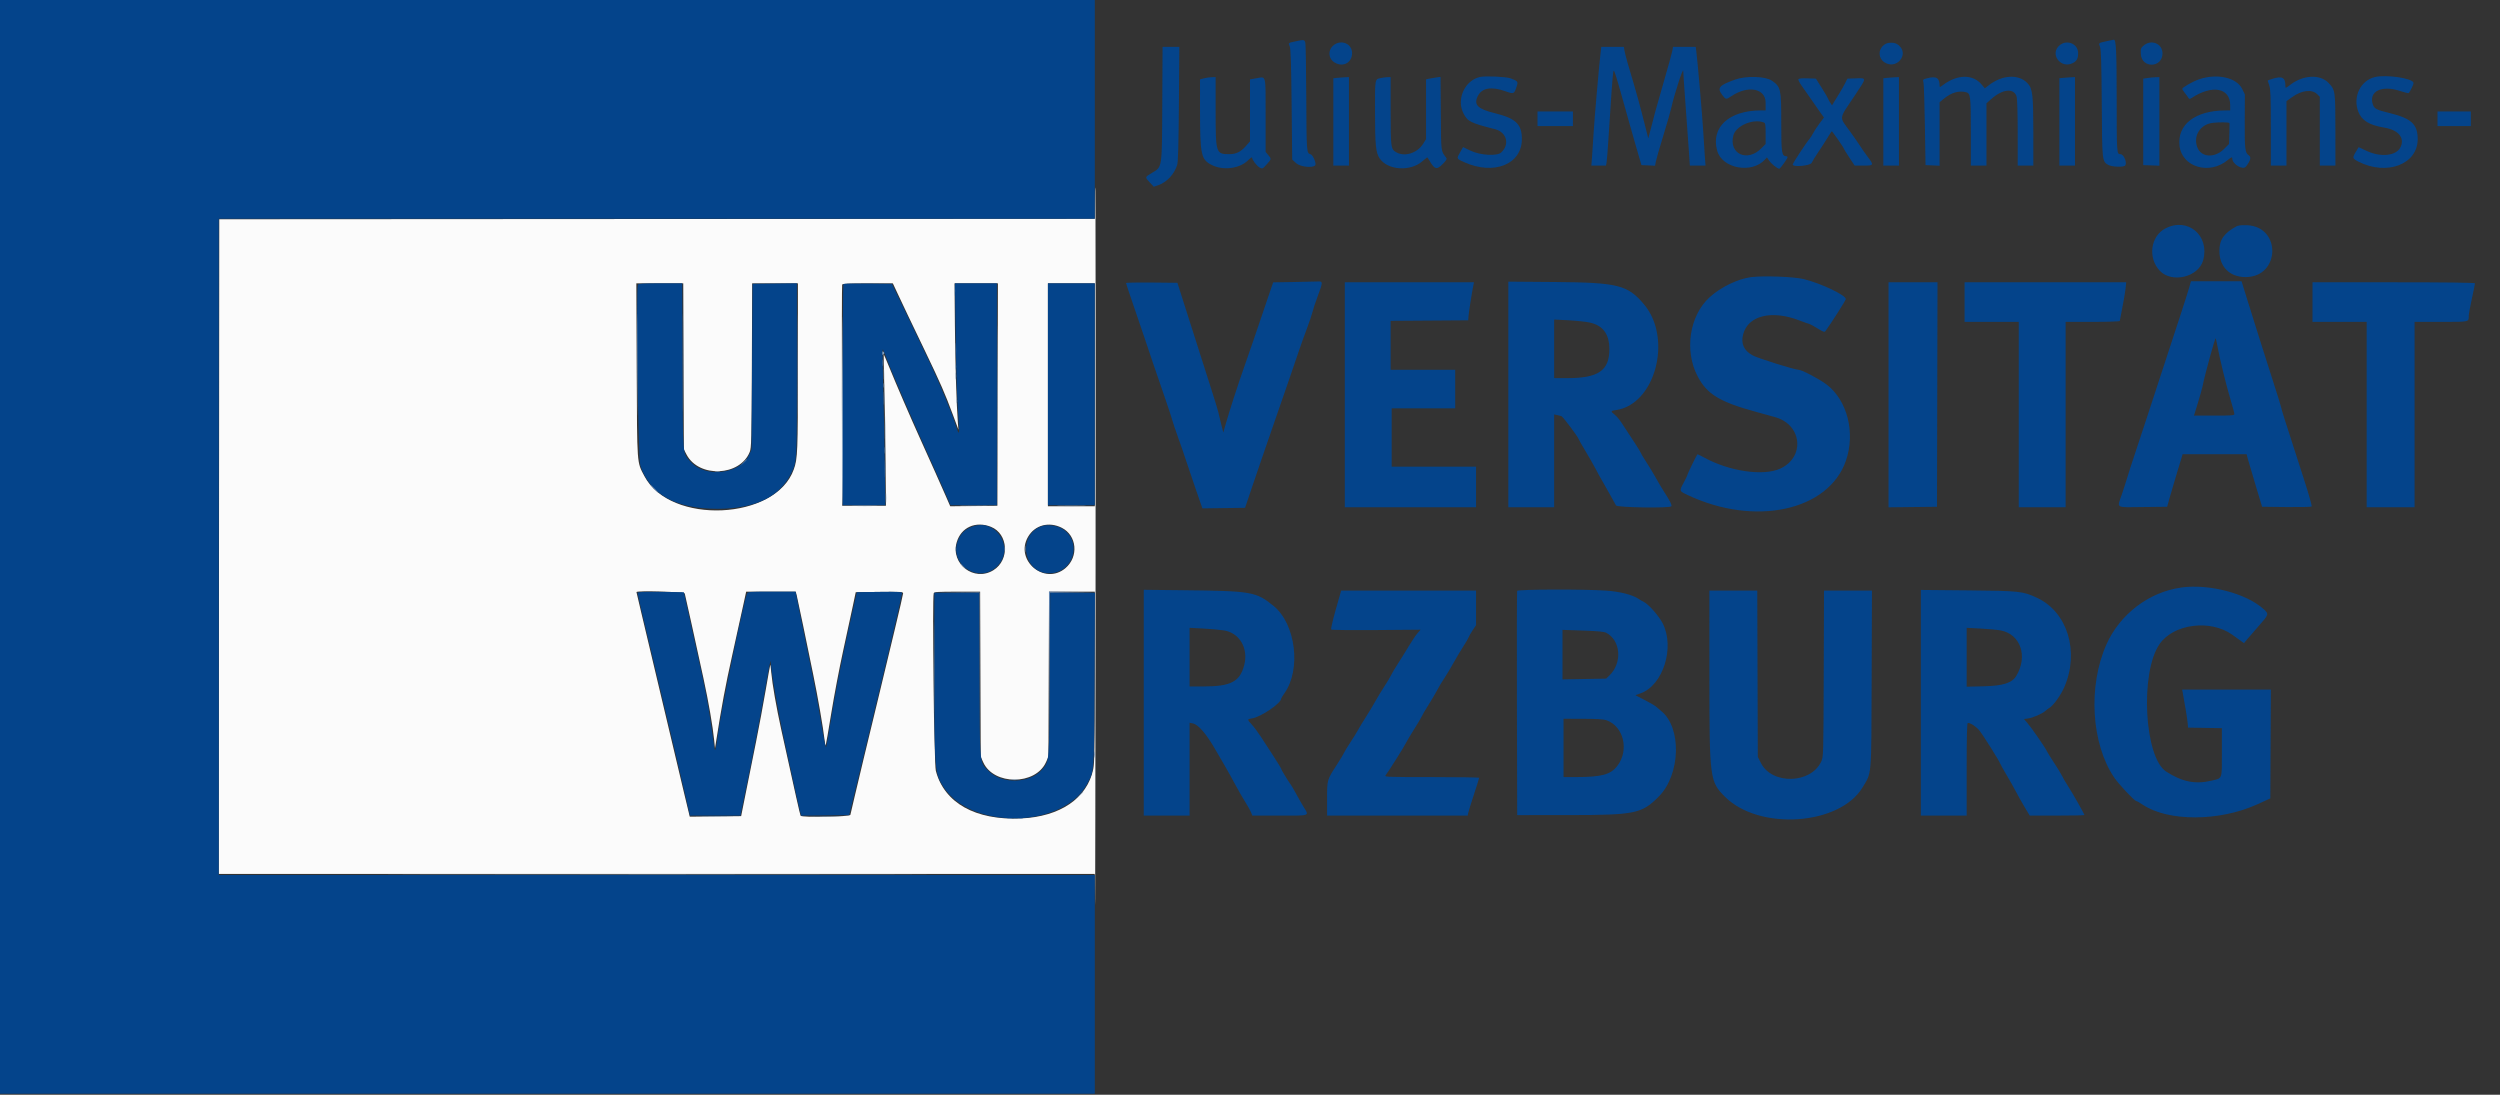 <svg id="svg" version="1.1" xmlns="http://www.w3.org/2000/svg" xmlns:xlink="http://www.w3.org/1999/xlink" width="400" height="175.156" viewBox="0, 0, 400,175.156"><rect x="0" y="0" width="400" height="175.156" fill="#333333" stroke="none"/><g id="svgg"><path id="path0" d="M175.167 32.500 L 175.167 35.000 105.125 35.041 L 35.083 35.083 35.041 87.458 L 34.999 139.833 105.080 139.833 L 175.161 139.833 175.208 144.542 C 175.234 147.131,175.273 122.419,175.294 89.625 C 175.316 56.831,175.296 30.000,175.250 30.000 C 175.204 30.000,175.167 31.125,175.167 32.500 M109.369 58.625 L 109.417 71.917 109.859 72.750 C 111.850 76.497,118.404 76.209,119.959 72.307 C 120.222 71.647,120.252 70.436,120.297 58.458 L 120.347 45.333 124.007 45.333 L 127.667 45.333 127.665 58.708 C 127.664 72.341,127.624 73.349,127.009 75.096 C 124.137 83.270,107.231 84.038,103.103 76.182 C 101.883 73.860,101.940 74.649,101.874 59.208 L 101.814 45.333 105.568 45.333 L 109.322 45.333 109.369 58.625 M143.693 47.125 C 144.737 49.356,145.421 50.790,148.051 56.262 C 150.480 61.314,151.227 63.023,152.453 66.333 L 153.348 68.750 153.262 67.667 C 153.042 64.908,152.835 58.156,152.783 52.042 L 152.725 45.333 156.197 45.333 L 159.668 45.333 159.626 63.125 L 159.583 80.917 155.811 80.961 L 152.039 81.006 151.329 79.378 C 150.537 77.563,148.848 73.784,147.248 70.250 C 145.700 66.829,143.353 61.403,142.330 58.879 C 141.839 57.666,141.418 56.693,141.394 56.717 C 141.370 56.741,141.416 59.195,141.497 62.172 C 141.577 65.148,141.667 70.583,141.696 74.250 L 141.750 80.917 138.250 80.917 L 134.750 80.917 134.707 63.333 C 134.683 53.663,134.700 45.656,134.743 45.542 C 134.804 45.383,135.780 45.333,138.839 45.333 L 142.855 45.333 143.693 47.125 M175.167 63.167 L 175.167 81.000 171.417 81.000 L 167.667 81.000 167.667 63.167 L 167.667 45.333 171.417 45.333 L 175.167 45.333 175.167 63.167 M158.544 84.289 C 161.347 85.402,161.587 89.600,158.941 91.236 C 155.861 93.140,152.062 90.240,153.074 86.757 C 153.766 84.379,156.108 83.322,158.544 84.289 M169.877 84.442 C 172.307 85.662,172.625 89.059,170.481 90.894 C 167.162 93.735,162.288 89.657,164.492 85.883 C 165.586 84.008,167.821 83.411,169.877 84.442 M109.561 94.958 C 109.658 95.295,111.455 103.445,112.565 108.583 C 113.377 112.340,114.056 116.265,114.266 118.417 L 114.397 119.750 114.542 118.833 C 115.505 112.739,116.043 109.859,117.156 104.833 C 117.877 101.579,118.673 97.960,118.926 96.792 L 119.384 94.667 123.352 94.667 L 127.320 94.667 127.483 95.292 C 127.572 95.635,128.029 97.792,128.500 100.083 C 128.970 102.375,129.688 105.862,130.095 107.833 C 130.856 111.519,131.714 116.444,131.919 118.302 C 131.983 118.880,132.066 119.322,132.105 119.284 C 132.143 119.246,132.546 116.928,133.000 114.133 C 133.454 111.338,134.308 106.846,134.898 104.150 C 135.488 101.455,136.183 98.237,136.444 97.000 L 136.917 94.750 140.708 94.705 C 144.072 94.665,144.500 94.690,144.500 94.924 C 144.500 95.069,143.908 97.639,143.185 100.635 C 142.462 103.632,141.215 108.821,140.415 112.167 C 139.614 115.513,138.600 119.712,138.159 121.500 C 137.719 123.287,137.086 125.950,136.752 127.417 C 136.418 128.883,136.107 130.215,136.061 130.375 C 135.968 130.699,128.291 130.836,128.094 130.517 C 128.012 130.384,127.272 127.088,124.989 116.690 C 124.214 113.159,123.571 109.484,123.403 107.621 C 123.339 106.908,123.266 106.345,123.240 106.371 C 123.215 106.396,122.886 108.217,122.510 110.417 C 122.134 112.617,121.441 116.329,120.972 118.667 C 120.502 121.004,119.772 124.642,119.350 126.750 L 118.583 130.583 114.472 130.628 L 110.361 130.672 109.430 126.795 C 108.919 124.662,107.899 120.367,107.165 117.250 C 105.833 111.592,103.946 103.641,102.564 97.856 C 102.162 96.173,101.833 94.767,101.833 94.731 C 101.833 94.466,109.485 94.691,109.561 94.958 M156.869 107.875 L 156.917 121.083 157.315 121.965 C 158.991 125.674,165.677 125.669,167.355 121.957 L 167.750 121.083 167.797 107.875 L 167.845 94.667 171.506 94.667 L 175.167 94.667 175.164 108.292 C 175.161 119.659,175.120 122.110,174.915 123.083 C 173.932 127.745,169.618 130.675,163.333 130.952 C 156.071 131.271,151.069 128.464,149.730 123.316 C 149.453 122.251,149.140 95.578,149.397 94.909 C 149.474 94.707,150.101 94.667,153.156 94.667 L 156.822 94.667 156.869 107.875 " stroke="none" fill="#fbfbfb" fill-rule="evenodd"></path><path id="path1" d="M0.000 87.500 L 0.000 175.000 87.583 175.000 L 175.167 175.000 175.167 157.500 L 175.167 140.000 105.083 140.000 L 35.000 140.000 35.000 87.500 L 35.000 35.000 105.083 35.000 L 175.167 35.000 175.167 17.500 L 175.167 0.000 87.583 0.000 L 0.000 0.000 0.000 87.500 M207.346 6.602 C 206.059 6.882,206.109 6.840,206.363 7.435 C 206.513 7.787,206.593 10.285,206.659 16.721 L 206.750 25.526 207.392 26.114 C 208.015 26.685,209.975 26.914,210.421 26.467 C 210.683 26.206,210.076 24.763,209.663 24.666 C 209.053 24.522,209.043 24.375,209.003 15.417 C 208.983 10.925,208.916 7.068,208.854 6.846 C 208.710 6.332,208.638 6.320,207.346 6.602 M337.013 6.601 C 335.713 6.885,335.745 6.855,336.008 7.533 C 336.169 7.947,336.236 10.191,336.280 16.583 C 336.344 25.880,336.336 25.801,337.327 26.387 C 337.800 26.666,339.361 26.773,339.907 26.564 C 340.465 26.350,339.894 24.667,339.264 24.667 C 338.676 24.667,338.671 24.601,338.668 15.750 C 338.665 8.115,338.575 6.297,338.200 6.350 C 338.136 6.359,337.602 6.472,337.013 6.601 M213.352 7.260 C 212.422 8.043,212.512 9.374,213.538 9.999 C 214.883 10.820,216.333 10.033,216.333 8.483 C 216.333 6.979,214.554 6.249,213.352 7.260 M301.368 7.247 C 300.473 7.999,300.534 9.310,301.494 9.958 C 303.397 11.245,305.546 8.717,303.799 7.247 C 303.441 6.945,303.111 6.833,302.583 6.833 C 302.055 6.833,301.726 6.945,301.368 7.247 M329.534 7.247 C 327.884 8.636,329.729 11.085,331.670 10.082 C 332.291 9.761,332.500 9.362,332.500 8.498 C 332.500 7.013,330.710 6.258,329.534 7.247 M343.005 7.271 C 342.521 7.678,342.488 7.775,342.534 8.641 C 342.658 10.982,346.000 10.884,346.000 8.539 C 346.000 6.992,344.228 6.242,343.005 7.271 M185.964 16.625 C 185.909 27.191,185.993 26.646,184.257 27.696 C 183.164 28.358,183.168 28.336,183.970 29.195 L 184.606 29.877 185.261 29.654 C 186.683 29.169,187.852 27.932,188.349 26.387 C 188.497 25.927,188.573 23.212,188.624 16.625 L 188.694 7.500 187.352 7.500 L 186.011 7.500 185.964 16.625 M256.101 8.375 C 255.862 10.388,255.141 18.603,255.001 20.917 C 254.918 22.292,254.797 24.110,254.733 24.958 L 254.617 26.500 255.790 26.500 L 256.963 26.500 257.055 25.958 C 257.106 25.660,257.229 24.142,257.327 22.583 C 257.802 15.061,258.033 11.877,258.137 11.452 C 258.251 10.981,258.432 11.560,260.570 19.250 C 260.901 20.442,261.500 22.542,261.902 23.917 L 262.631 26.417 263.723 26.466 L 264.815 26.515 264.926 25.882 C 264.987 25.535,265.522 23.675,266.115 21.750 C 266.708 19.825,267.299 17.762,267.428 17.167 C 267.855 15.201,269.315 10.699,269.320 11.333 C 269.323 11.654,269.478 13.979,269.666 16.500 C 269.853 19.021,270.090 22.302,270.192 23.792 L 270.377 26.500 271.630 26.500 L 272.883 26.500 272.770 24.958 C 272.707 24.110,272.587 22.254,272.504 20.833 C 272.357 18.351,271.604 9.675,271.408 8.208 L 271.313 7.500 269.497 7.500 L 267.682 7.500 267.572 8.125 C 267.512 8.469,266.918 10.625,266.251 12.917 C 265.584 15.208,264.944 17.458,264.829 17.917 C 264.714 18.375,264.419 19.512,264.172 20.444 L 263.724 22.139 263.464 21.111 C 262.264 16.355,262.085 15.707,260.420 10.083 C 260.203 9.350,259.979 8.469,259.922 8.125 L 259.818 7.500 258.012 7.500 L 256.205 7.500 256.101 8.375 M236.818 12.311 C 234.380 12.834,232.987 15.868,234.148 18.126 C 234.829 19.449,235.237 19.654,239.211 20.674 C 241.088 21.156,241.597 23.122,240.177 24.407 C 239.513 25.008,236.856 24.851,235.318 24.121 L 234.090 23.538 233.629 24.346 C 233.016 25.418,233.001 25.381,234.302 25.963 C 239.050 28.086,243.500 26.290,243.500 22.250 C 243.500 19.854,242.524 18.931,239.104 18.092 C 236.422 17.434,235.764 16.762,236.445 15.379 C 237.090 14.068,238.591 13.797,240.826 14.587 C 242.233 15.084,242.257 15.075,242.669 13.825 C 242.925 13.049,242.876 12.985,241.667 12.531 C 240.984 12.274,237.686 12.124,236.818 12.311 M379.947 12.338 C 377.664 12.917,376.432 15.499,377.319 17.848 C 377.857 19.273,379.076 20.024,381.492 20.419 C 383.756 20.790,384.805 22.063,384.078 23.558 C 383.401 24.950,380.894 25.208,378.606 24.121 L 377.388 23.543 376.944 24.278 C 376.343 25.273,376.368 25.363,377.377 25.875 C 381.892 28.161,386.817 26.291,386.830 22.286 C 386.837 19.882,385.831 18.943,382.333 18.089 C 380.212 17.572,379.882 17.401,379.652 16.704 C 378.962 14.615,381.061 13.577,384.000 14.553 C 384.687 14.782,385.307 14.933,385.377 14.890 C 385.567 14.772,386.167 13.549,386.167 13.279 C 386.167 12.540,381.774 11.875,379.947 12.338 M192.625 12.534 L 192.000 12.700 192.003 17.642 C 192.008 24.812,192.167 25.542,193.908 26.412 C 195.730 27.322,198.360 26.974,199.687 25.647 C 200.042 25.291,200.333 25.095,200.333 25.211 C 200.333 25.568,201.100 26.575,201.559 26.820 C 201.973 27.042,202.021 27.020,202.656 26.318 C 203.446 25.443,203.448 25.434,202.917 24.803 L 202.500 24.308 202.500 18.414 C 202.500 11.815,202.603 12.248,201.090 12.511 L 200.000 12.701 200.000 17.660 L 200.000 22.620 199.338 23.372 C 198.516 24.306,197.778 24.667,196.691 24.667 C 194.545 24.667,194.500 24.524,194.500 17.766 L 194.500 12.333 193.875 12.351 C 193.531 12.360,192.969 12.442,192.625 12.534 M213.958 12.455 L 213.333 12.520 213.333 19.510 L 213.333 26.500 214.583 26.500 L 215.833 26.500 215.833 19.417 L 215.833 12.333 215.208 12.361 C 214.865 12.377,214.302 12.419,213.958 12.455 M220.902 12.490 C 219.964 12.715,220.000 12.505,220.003 17.718 C 220.007 23.344,220.120 24.453,220.784 25.397 C 222.096 27.262,225.685 27.470,227.592 25.791 C 228.008 25.425,228.369 25.154,228.395 25.188 C 228.421 25.222,228.614 25.535,228.823 25.884 C 229.560 27.108,229.903 27.176,230.803 26.276 C 231.381 25.698,231.538 25.440,231.415 25.273 C 230.524 24.054,230.587 24.566,230.534 18.198 L 230.484 12.298 229.700 12.411 C 229.269 12.473,228.748 12.564,228.542 12.613 L 228.167 12.703 228.167 17.485 L 228.167 22.268 227.680 23.036 C 226.771 24.469,224.834 25.106,223.495 24.414 C 222.530 23.915,222.500 23.714,222.500 17.758 L 222.500 12.333 221.958 12.350 C 221.660 12.360,221.185 12.423,220.902 12.490 M277.626 12.730 C 275.064 13.650,274.715 14.047,275.514 15.134 C 276.124 15.963,276.156 15.967,277.053 15.367 C 279.690 13.602,282.500 14.149,282.500 16.428 L 282.500 17.667 281.740 17.667 C 276.632 17.667,273.701 20.379,274.753 24.131 C 275.552 26.978,280.300 27.843,282.396 25.524 L 282.708 25.178 283.066 25.710 C 283.401 26.207,284.391 27.000,284.676 27.000 C 284.836 27.000,286.000 25.389,286.000 25.166 C 286.000 25.075,285.939 25.000,285.865 25.000 C 285.071 25.000,285.000 24.558,285.000 19.603 C 285.000 14.211,284.935 13.918,283.515 12.917 C 282.496 12.198,279.383 12.100,277.626 12.730 M301.958 12.455 L 301.333 12.520 301.333 19.510 L 301.333 26.500 302.583 26.500 L 303.833 26.500 303.833 19.417 L 303.833 12.333 303.208 12.361 C 302.865 12.377,302.302 12.419,301.958 12.455 M308.276 12.538 C 307.664 12.700,307.640 12.731,307.758 13.229 C 307.826 13.515,307.927 16.600,307.982 20.083 L 308.083 26.417 309.208 26.466 L 310.333 26.515 310.333 21.435 L 310.333 16.356 311.055 15.765 C 312.238 14.795,313.446 14.455,314.605 14.766 C 315.278 14.947,315.333 15.424,315.333 21.091 L 315.333 26.500 316.583 26.500 L 317.833 26.500 317.833 21.514 L 317.833 16.528 318.625 15.825 C 320.443 14.210,322.268 14.056,322.665 15.485 C 322.759 15.824,322.832 18.342,322.832 21.292 L 322.833 26.500 324.083 26.500 L 325.333 26.500 325.331 21.125 C 325.328 15.120,325.214 14.168,324.394 13.306 C 322.970 11.808,320.334 11.963,318.162 13.673 L 317.575 14.136 317.048 13.509 C 315.650 11.844,313.151 11.883,310.875 13.607 C 310.375 13.985,310.333 13.992,310.333 13.700 C 310.333 12.435,309.800 12.134,308.276 12.538 M330.125 12.455 L 329.500 12.520 329.500 19.510 L 329.500 26.500 330.750 26.500 L 332.000 26.500 332.000 19.417 L 332.000 12.333 331.375 12.361 C 331.031 12.377,330.469 12.419,330.125 12.455 M343.583 12.482 L 342.917 12.583 342.917 19.500 L 342.917 26.417 344.208 26.465 L 345.500 26.514 345.500 19.424 L 345.500 12.333 344.875 12.357 C 344.531 12.370,343.950 12.426,343.583 12.482 M351.951 12.653 C 350.913 12.992,349.167 13.975,349.167 14.219 C 349.167 14.301,349.335 14.576,349.542 14.829 C 349.748 15.082,350.003 15.430,350.108 15.603 C 350.268 15.866,350.349 15.883,350.608 15.710 C 353.911 13.505,356.833 14.030,356.833 16.828 L 356.833 17.667 356.042 17.670 C 351.255 17.690,348.369 19.899,348.717 23.277 C 349.075 26.742,353.515 28.069,356.460 25.591 C 357.019 25.121,357.167 25.073,357.167 25.359 C 357.167 26.271,358.868 27.280,359.349 26.653 C 360.084 25.697,360.232 25.161,359.838 24.884 C 359.201 24.438,359.136 23.920,359.158 19.431 L 359.179 15.112 358.740 14.214 C 357.866 12.427,354.801 11.723,351.951 12.653 M363.625 12.600 C 363.190 12.734,362.833 12.869,362.833 12.901 C 362.833 12.932,362.946 13.277,363.083 13.667 C 363.288 14.247,363.333 15.475,363.333 20.438 L 363.333 26.500 364.583 26.500 L 365.833 26.500 365.833 21.343 L 365.833 16.185 366.735 15.539 C 368.297 14.421,369.919 14.237,370.764 15.083 L 371.167 15.485 371.167 20.992 L 371.167 26.500 372.417 26.500 L 373.667 26.500 373.663 20.792 C 373.659 14.513,373.640 14.382,372.576 13.273 C 371.209 11.848,368.525 11.973,366.458 13.557 C 365.689 14.147,365.667 14.153,365.667 13.774 C 365.667 12.401,365.181 12.122,363.625 12.600 M287.747 12.672 C 287.684 12.774,287.944 13.283,288.324 13.803 C 288.704 14.324,289.423 15.350,289.920 16.083 C 290.418 16.817,291.051 17.729,291.328 18.110 L 291.831 18.804 291.104 19.777 C 290.704 20.312,290.246 21.012,290.086 21.333 C 289.925 21.654,289.663 22.067,289.502 22.250 C 289.004 22.817,286.833 26.127,286.833 26.319 C 286.833 26.790,289.660 26.532,289.874 26.042 C 289.983 25.790,290.457 25.021,290.927 24.333 C 291.396 23.646,292.060 22.615,292.402 22.042 C 292.744 21.469,293.051 21.000,293.084 21.000 C 293.174 21.000,295.000 23.617,295.000 23.747 C 295.000 23.809,295.393 24.454,295.873 25.180 L 296.746 26.500 298.113 26.500 C 299.813 26.500,299.846 26.442,298.874 25.149 C 298.439 24.571,297.858 23.742,297.583 23.307 C 297.308 22.872,296.611 21.864,296.033 21.067 C 294.218 18.562,294.132 19.226,296.792 15.244 C 298.703 12.383,298.697 12.474,296.958 12.535 L 295.583 12.583 295.207 13.333 C 295.000 13.746,294.619 14.421,294.360 14.833 C 294.100 15.246,293.716 15.870,293.506 16.221 L 293.124 16.859 292.813 16.388 C 292.642 16.129,292.502 15.864,292.501 15.800 C 292.500 15.736,292.061 14.986,291.523 14.133 L 290.547 12.583 289.204 12.535 C 288.351 12.505,287.819 12.554,287.747 12.672 M246.000 19.000 L 246.000 20.167 248.833 20.167 L 251.667 20.167 251.667 19.000 L 251.667 17.833 248.833 17.833 L 246.000 17.833 246.000 19.000 M390.000 19.000 L 390.000 20.167 392.667 20.167 L 395.333 20.167 395.333 19.000 L 395.333 17.833 392.667 17.833 L 390.000 17.833 390.000 19.000 M282.236 19.601 C 282.453 19.684,282.500 20.003,282.500 21.373 L 282.500 23.044 281.789 23.755 C 279.559 25.985,276.594 24.621,277.328 21.702 C 277.726 20.118,280.495 18.933,282.236 19.601 M356.712 19.684 C 356.733 19.720,356.726 20.490,356.696 21.395 L 356.643 23.040 355.849 23.834 C 354.348 25.334,352.194 25.205,351.572 23.577 C 350.876 21.754,352.031 19.898,354.013 19.658 C 355.045 19.533,356.634 19.549,356.712 19.684 M346.473 36.545 C 344.092 37.775,343.620 41.237,345.551 43.307 C 347.480 45.375,351.775 44.343,352.510 41.634 C 353.584 37.680,350.048 34.699,346.473 36.545 M357.833 36.212 C 355.822 37.312,355.096 38.362,355.103 40.167 C 355.113 42.698,356.757 44.332,359.298 44.333 C 364.847 44.335,365.057 36.251,359.513 36.034 C 358.675 36.001,358.110 36.061,357.833 36.212 M280.194 44.339 C 278.062 44.609,275.301 45.947,273.525 47.572 C 270.307 50.518,269.466 56.096,271.619 60.208 C 273.123 63.081,275.160 64.318,281.000 65.906 C 282.237 66.243,283.625 66.627,284.083 66.761 C 288.373 68.010,288.815 73.219,284.783 75.003 C 282.071 76.202,276.653 75.402,272.696 73.218 C 272.116 72.898,271.616 72.662,271.586 72.693 C 271.449 72.832,270.000 75.801,270.000 75.942 C 270.000 76.028,269.739 76.583,269.420 77.174 C 268.662 78.581,268.654 78.550,269.958 79.171 C 280.761 84.315,292.602 81.749,295.362 73.667 C 296.878 69.228,295.573 64.079,292.291 61.549 C 291.153 60.671,288.299 59.167,287.773 59.167 C 287.158 59.167,281.270 57.321,280.435 56.866 C 279.017 56.094,278.515 54.989,278.904 53.492 C 279.682 50.491,283.451 49.557,287.892 51.266 C 288.703 51.578,289.427 51.833,289.500 51.833 C 289.573 51.833,290.143 52.143,290.767 52.523 C 291.853 53.182,291.911 53.198,292.128 52.898 C 293.094 51.558,295.327 48.038,295.330 47.852 C 295.339 47.227,291.301 45.311,288.593 44.654 C 287.017 44.272,282.167 44.090,280.194 44.339 M206.896 45.125 L 203.708 45.174 203.124 46.879 C 202.803 47.816,202.313 49.258,202.035 50.083 C 200.985 53.203,199.918 56.313,199.290 58.083 C 198.092 61.460,196.650 65.907,196.001 68.228 L 195.728 69.207 195.376 67.812 C 195.182 67.044,194.979 66.192,194.924 65.917 C 194.868 65.642,194.292 63.767,193.643 61.750 C 192.559 58.384,191.359 54.619,189.206 47.833 L 188.387 45.250 184.277 45.205 C 182.016 45.181,180.167 45.218,180.167 45.289 C 180.167 45.359,180.684 46.917,181.317 48.750 C 181.950 50.583,182.767 52.983,183.134 54.083 C 184.093 56.966,184.880 59.279,186.252 63.250 C 186.918 65.175,187.513 66.975,187.575 67.250 C 187.637 67.525,188.066 68.800,188.527 70.083 C 188.989 71.367,189.520 72.904,189.707 73.500 C 189.894 74.096,190.573 76.104,191.215 77.962 L 192.383 81.340 195.796 81.295 L 199.210 81.250 200.249 78.167 C 200.821 76.471,201.575 74.258,201.926 73.250 C 202.277 72.242,203.119 69.804,203.797 67.833 C 204.475 65.862,205.579 62.675,206.248 60.750 C 206.918 58.825,207.636 56.725,207.844 56.083 C 208.052 55.442,208.590 53.942,209.039 52.750 C 209.488 51.558,209.919 50.283,209.998 49.917 C 210.076 49.550,210.446 48.429,210.820 47.425 C 211.697 45.071,211.696 44.990,210.792 45.038 C 210.402 45.059,208.649 45.098,206.896 45.125 M241.333 63.114 L 241.333 81.167 245.000 81.167 L 248.667 81.167 248.667 73.737 L 248.667 66.307 249.208 66.423 C 249.506 66.487,249.808 66.574,249.879 66.616 C 250.126 66.761,252.373 69.752,252.514 70.122 C 252.592 70.326,253.122 71.264,253.693 72.205 C 254.263 73.146,254.980 74.404,255.286 75.000 C 255.593 75.596,256.111 76.533,256.438 77.083 C 256.765 77.633,257.336 78.646,257.708 79.333 C 258.080 80.021,258.466 80.715,258.565 80.875 C 258.774 81.210,267.210 81.334,267.414 81.005 C 267.534 80.811,267.228 80.198,266.265 78.701 C 265.869 78.086,265.258 77.058,264.908 76.417 C 264.557 75.775,263.872 74.638,263.385 73.891 C 262.898 73.144,262.500 72.477,262.500 72.410 C 262.500 72.304,261.229 70.322,259.390 67.562 C 259.076 67.091,258.598 66.536,258.327 66.328 C 257.676 65.830,257.703 65.728,258.510 65.620 C 264.822 64.773,267.660 54.183,263.044 48.699 C 260.429 45.592,258.880 45.203,248.792 45.122 L 241.333 45.062 241.333 63.114 M350.261 46.042 C 350.100 46.615,349.425 48.733,348.760 50.750 C 347.249 55.330,345.429 60.891,343.740 66.083 C 343.025 68.283,342.048 71.246,341.569 72.667 C 341.091 74.087,340.533 75.813,340.330 76.500 C 340.126 77.188,339.744 78.376,339.480 79.142 C 338.709 81.377,338.373 81.180,342.872 81.128 L 346.743 81.083 347.134 79.667 C 347.349 78.887,347.907 76.994,348.375 75.458 L 349.225 72.667 354.336 72.667 L 359.447 72.667 359.735 73.708 C 359.894 74.281,360.454 76.175,360.980 77.917 L 361.937 81.083 365.832 81.128 C 367.974 81.153,369.787 81.113,369.861 81.039 C 369.935 80.965,369.439 79.182,368.759 77.077 C 365.552 67.148,364.999 65.405,365.002 65.250 C 365.004 65.158,364.449 63.358,363.769 61.250 C 362.465 57.204,360.475 50.904,359.334 47.208 L 358.652 45.000 354.603 45.000 L 350.553 45.000 350.261 46.042 M215.167 63.167 L 215.167 81.167 225.667 81.167 L 236.167 81.167 236.167 77.917 L 236.167 74.667 229.417 74.667 L 222.667 74.667 222.667 70.000 L 222.667 65.333 227.750 65.333 L 232.833 65.333 232.833 62.250 L 232.833 59.167 227.667 59.167 L 222.500 59.167 222.500 55.252 L 222.500 51.337 228.708 51.294 L 234.917 51.250 234.961 50.583 C 235.002 49.972,235.562 46.424,235.757 45.542 L 235.840 45.167 225.503 45.167 L 215.167 45.167 215.167 63.167 M302.167 63.170 L 302.167 81.173 306.042 81.128 L 309.917 81.083 309.959 63.125 L 310.001 45.167 306.084 45.167 L 302.167 45.167 302.167 63.170 M314.333 48.333 L 314.333 51.500 318.667 51.500 L 323.000 51.500 323.000 66.333 L 323.000 81.167 326.750 81.167 L 330.500 81.167 330.500 66.333 L 330.500 51.500 334.833 51.500 C 337.217 51.500,339.167 51.435,339.167 51.355 C 339.167 51.275,339.348 50.319,339.569 49.230 C 339.791 48.141,340.023 46.781,340.086 46.208 L 340.199 45.167 327.266 45.167 L 314.333 45.167 314.333 48.333 M370.000 48.333 L 370.000 51.500 374.333 51.500 L 378.667 51.500 378.667 66.333 L 378.667 81.167 382.500 81.167 L 386.333 81.167 386.333 66.333 L 386.333 51.500 390.566 51.500 C 395.188 51.500,395.000 51.542,395.000 50.519 C 395.000 50.269,395.225 49.036,395.500 47.777 C 395.775 46.519,396.000 45.417,396.000 45.328 C 396.000 45.225,391.280 45.167,383.000 45.167 L 370.000 45.167 370.000 48.333 M102.071 45.556 C 101.742 46.414,102.103 73.462,102.458 74.512 C 104.020 79.133,108.134 81.426,114.833 81.408 C 120.822 81.392,124.754 79.499,126.583 75.750 C 127.513 73.844,127.500 74.085,127.500 59.128 L 127.500 45.327 123.958 45.372 L 120.417 45.417 120.333 58.667 L 120.250 71.917 119.854 72.793 C 118.479 75.834,112.894 76.535,110.566 73.959 C 109.166 72.409,109.256 73.431,109.201 58.542 L 109.152 45.333 105.654 45.333 C 102.891 45.333,102.138 45.380,102.071 45.556 M134.947 45.441 C 134.885 45.504,134.833 53.493,134.833 63.194 L 134.833 80.833 138.246 80.833 L 141.658 80.833 141.572 74.875 C 141.524 71.598,141.412 66.000,141.322 62.435 C 141.231 58.870,141.187 55.924,141.223 55.888 C 141.259 55.852,141.462 56.294,141.674 56.870 C 142.572 59.313,145.528 66.153,149.330 74.583 C 150.074 76.233,150.998 78.313,151.383 79.205 L 152.083 80.827 155.792 80.830 L 159.500 80.833 159.500 63.083 L 159.500 45.333 156.143 45.333 L 152.786 45.333 152.901 53.375 C 153.007 60.684,153.138 64.317,153.434 68.083 C 153.554 69.604,153.384 69.604,152.930 68.083 C 152.432 66.413,150.380 61.417,148.996 58.502 C 148.278 56.988,146.568 53.425,145.198 50.583 L 142.707 45.417 138.884 45.372 C 136.782 45.347,135.010 45.379,134.947 45.441 M167.667 63.083 L 167.667 80.833 171.417 80.833 L 175.167 80.833 175.167 63.083 L 175.167 45.333 171.417 45.333 L 167.667 45.333 167.667 63.083 M254.388 51.613 C 256.484 52.079,257.500 53.471,257.500 55.878 C 257.500 59.282,255.735 60.500,250.803 60.500 L 248.667 60.500 248.667 55.813 L 248.667 51.126 250.958 51.243 C 252.219 51.308,253.762 51.474,254.388 51.613 M354.827 55.583 C 355.139 57.341,356.264 61.895,356.919 64.057 C 357.239 65.111,357.500 66.092,357.500 66.236 C 357.500 66.468,357.104 66.500,354.268 66.500 L 351.037 66.500 351.665 64.458 C 352.010 63.335,352.342 62.154,352.402 61.833 C 352.726 60.103,354.431 53.900,354.518 54.138 C 354.574 54.291,354.713 54.942,354.827 55.583 M155.250 84.396 C 154.257 84.865,153.804 85.325,153.347 86.333 C 151.630 90.121,156.508 93.551,159.492 90.655 C 162.599 87.640,159.153 82.556,155.250 84.396 M166.775 84.161 C 162.725 85.459,163.648 91.738,167.887 91.726 C 171.774 91.715,173.258 86.648,169.969 84.615 C 169.125 84.093,167.643 83.883,166.775 84.161 M349.010 94.003 C 343.839 94.727,339.199 98.250,337.035 103.096 C 334.051 109.777,334.596 119.011,338.293 124.437 C 339.006 125.484,341.531 128.167,341.803 128.167 C 341.893 128.167,342.348 128.423,342.814 128.737 C 346.890 131.480,355.090 131.460,361.167 128.693 L 363.250 127.744 363.293 119.039 L 363.336 110.333 356.238 110.333 L 349.140 110.333 349.231 110.792 C 349.513 112.211,349.994 115.176,350.035 115.750 L 350.083 116.417 352.792 116.462 L 355.500 116.508 355.500 120.381 C 355.500 124.826,355.629 124.483,353.790 124.916 C 351.242 125.517,349.122 125.087,346.595 123.457 C 343.089 121.195,342.370 107.707,345.509 103.080 C 347.722 99.818,353.651 99.045,357.170 101.559 C 357.445 101.756,357.978 102.139,358.354 102.411 L 359.038 102.905 359.478 102.369 C 359.719 102.075,360.494 101.181,361.199 100.382 C 363.077 98.255,363.072 98.270,362.151 97.436 C 359.397 94.943,353.431 93.384,349.010 94.003 M183.000 112.434 L 183.000 130.500 186.667 130.500 L 190.333 130.500 190.333 123.070 L 190.333 115.640 190.875 115.755 C 191.739 115.939,192.996 117.400,194.434 119.888 C 194.791 120.507,195.466 121.666,195.933 122.465 C 196.400 123.263,197.178 124.660,197.661 125.567 C 198.145 126.475,198.856 127.713,199.241 128.317 C 199.626 128.922,200.039 129.660,200.158 129.958 L 200.374 130.500 204.770 130.500 C 209.759 130.500,209.495 130.599,208.559 129.074 C 208.226 128.529,207.705 127.617,207.402 127.048 C 207.100 126.478,206.705 125.803,206.526 125.548 C 205.935 124.708,205.000 123.163,205.000 123.027 C 205.000 122.954,204.442 122.037,203.760 120.989 C 203.078 119.941,202.162 118.531,201.724 117.857 C 201.286 117.182,200.644 116.319,200.297 115.940 C 199.514 115.083,199.515 115.067,200.349 114.934 C 201.780 114.705,205.000 112.503,205.000 111.753 C 205.000 111.690,205.223 111.326,205.495 110.944 C 208.222 107.118,207.325 99.836,203.772 96.948 C 200.965 94.667,200.319 94.555,189.292 94.436 L 183.000 94.369 183.000 112.434 M242.744 94.542 C 242.700 94.656,242.683 102.775,242.707 112.583 L 242.750 130.417 251.000 130.413 C 261.638 130.409,262.688 130.192,265.418 127.431 C 268.900 123.909,269.096 116.396,265.775 113.750 C 265.486 113.520,265.122 113.210,264.967 113.062 C 264.811 112.914,264.004 112.441,263.174 112.013 L 261.665 111.233 262.495 110.935 C 266.112 109.634,268.014 103.563,266.014 99.703 C 265.420 98.557,263.789 96.702,263.047 96.329 C 262.792 96.200,262.389 95.965,262.152 95.806 C 261.178 95.151,259.189 94.651,256.942 94.496 C 253.437 94.254,242.840 94.288,242.744 94.542 M307.333 112.445 L 307.333 130.500 311.000 130.500 L 314.667 130.500 314.667 123.083 C 314.667 117.805,314.719 115.667,314.850 115.667 C 315.303 115.667,316.199 116.257,316.710 116.890 C 317.311 117.637,319.878 121.724,320.054 122.214 C 320.113 122.378,320.552 123.165,321.030 123.964 C 321.508 124.763,322.173 125.942,322.507 126.583 C 322.841 127.225,323.482 128.367,323.932 129.121 L 324.750 130.491 329.125 130.496 C 331.531 130.498,333.500 130.457,333.500 130.404 C 333.500 130.232,331.642 126.945,330.911 125.826 C 330.520 125.226,330.081 124.476,329.937 124.159 C 329.792 123.842,329.224 122.908,328.674 122.083 C 328.124 121.258,327.596 120.407,327.501 120.192 C 327.263 119.651,325.035 116.426,324.375 115.666 L 323.834 115.044 324.489 114.956 C 325.263 114.852,326.831 114.163,327.289 113.725 C 327.467 113.556,327.756 113.335,327.931 113.235 C 328.546 112.885,329.755 111.190,330.306 109.906 C 332.733 104.253,330.798 97.935,325.941 95.659 C 323.662 94.591,323.172 94.538,314.792 94.460 L 307.333 94.390 307.333 112.445 M213.719 97.542 C 213.244 99.215,212.917 100.647,212.994 100.725 C 213.071 100.803,216.318 100.840,220.211 100.808 L 227.288 100.750 226.769 101.358 C 226.484 101.693,225.878 102.593,225.423 103.358 C 224.968 104.124,224.197 105.365,223.710 106.117 C 223.222 106.868,222.710 107.731,222.570 108.033 C 222.431 108.336,221.947 109.146,221.494 109.833 C 221.041 110.521,220.403 111.571,220.078 112.167 C 219.752 112.763,219.076 113.888,218.577 114.667 C 218.078 115.446,217.514 116.375,217.325 116.731 C 217.137 117.087,216.574 117.997,216.076 118.753 C 215.578 119.509,215.118 120.268,215.054 120.439 C 214.989 120.610,214.452 121.500,213.860 122.417 C 212.320 124.799,212.333 124.754,212.333 127.828 L 212.333 130.500 223.580 130.500 L 234.827 130.500 234.922 130.042 C 234.974 129.790,235.388 128.453,235.842 127.073 C 236.296 125.692,236.667 124.510,236.667 124.448 C 236.667 124.385,233.243 124.333,229.058 124.333 C 221.825 124.333,221.461 124.319,221.702 124.042 C 222.030 123.664,224.824 119.219,224.960 118.859 C 225.017 118.707,225.612 117.709,226.282 116.641 C 226.952 115.573,227.500 114.647,227.500 114.584 C 227.500 114.521,227.977 113.708,228.561 112.776 C 229.144 111.845,229.790 110.746,229.997 110.333 C 230.204 109.921,230.662 109.156,231.015 108.633 C 231.369 108.111,232.045 106.986,232.518 106.133 C 232.991 105.281,233.706 104.080,234.107 103.464 C 234.509 102.849,234.904 102.170,234.985 101.956 C 235.067 101.742,235.366 101.222,235.650 100.801 L 236.167 100.035 236.167 97.267 L 236.167 94.500 225.375 94.501 L 214.583 94.501 213.719 97.542 M273.503 108.208 C 273.506 124.637,273.561 125.055,276.008 127.494 C 281.478 132.946,294.331 132.073,297.999 126.001 C 299.503 123.513,299.409 124.631,299.464 108.625 L 299.512 94.500 295.677 94.500 L 291.841 94.500 291.796 107.792 C 291.751 120.923,291.746 121.093,291.398 121.845 C 289.742 125.423,283.533 125.584,281.754 122.095 L 281.250 121.107 281.205 107.804 L 281.161 94.500 277.330 94.500 L 273.500 94.500 273.503 108.208 M102.000 94.855 C 102.000 94.962,102.517 97.195,103.148 99.816 C 103.779 102.438,104.873 107.021,105.579 110.000 C 106.285 112.979,107.373 117.554,107.997 120.167 C 108.621 122.779,109.416 126.173,109.763 127.708 L 110.394 130.500 114.439 130.500 L 118.485 130.500 118.594 129.875 C 118.654 129.531,119.026 127.712,119.421 125.833 C 120.390 121.216,121.905 113.313,122.597 109.265 C 123.088 106.391,123.333 105.290,123.333 105.960 C 123.333 107.308,124.544 114.156,125.741 119.583 C 126.409 122.608,127.163 126.057,127.418 127.248 C 127.674 128.439,127.950 129.659,128.033 129.960 L 128.184 130.506 132.028 130.461 L 135.872 130.417 137.106 125.333 C 137.785 122.537,138.863 118.075,139.502 115.417 C 140.141 112.758,141.082 108.858,141.592 106.750 C 142.889 101.397,144.333 95.140,144.333 94.879 C 144.333 94.704,143.616 94.669,140.717 94.705 L 137.100 94.750 135.965 99.833 C 134.637 105.784,133.569 111.257,132.826 115.917 C 132.534 117.750,132.243 119.393,132.180 119.567 C 132.112 119.753,131.772 118.074,131.354 115.483 C 130.964 113.063,130.234 109.133,129.733 106.750 C 129.233 104.367,128.478 100.673,128.057 98.542 L 127.290 94.667 123.475 94.667 C 119.674 94.667,119.659 94.668,119.510 95.042 C 118.956 96.432,115.345 113.866,114.910 117.250 C 114.550 120.053,114.416 120.524,114.271 119.500 C 114.212 119.087,113.974 117.400,113.741 115.750 C 113.302 112.637,112.880 110.459,111.593 104.667 C 111.175 102.787,110.514 99.787,110.123 98.000 L 109.413 94.750 105.706 94.705 C 102.967 94.672,102.000 94.711,102.000 94.855 M149.505 107.875 C 149.511 123.377,149.540 123.725,150.981 125.948 C 155.461 132.856,170.193 132.507,173.953 125.403 C 175.095 123.246,175.051 123.879,175.126 108.625 L 175.193 94.833 171.613 94.833 L 168.034 94.833 167.959 107.792 C 167.876 122.221,167.912 121.763,166.735 123.139 C 164.836 125.357,160.331 125.508,158.238 123.423 C 156.686 121.877,156.775 122.779,156.705 107.875 L 156.645 94.833 153.072 94.833 L 149.500 94.833 149.505 107.875 M195.822 100.864 C 198.326 101.251,199.777 103.728,199.076 106.418 C 198.388 109.060,196.940 109.826,192.625 109.831 L 190.333 109.833 190.333 105.142 L 190.333 100.451 192.458 100.562 C 193.627 100.622,195.141 100.758,195.822 100.864 M320.083 100.864 C 323.267 101.451,324.495 104.947,322.629 108.110 C 321.943 109.273,320.527 109.731,317.388 109.807 L 314.667 109.872 314.667 105.163 L 314.667 100.453 316.875 100.566 C 318.090 100.629,319.533 100.763,320.083 100.864 M256.987 101.243 C 259.332 102.456,259.601 106.070,257.497 108.087 L 256.983 108.578 253.492 108.641 L 250.000 108.704 250.000 104.742 L 250.000 100.781 253.257 100.890 C 255.617 100.969,256.644 101.066,256.987 101.243 M257.042 115.238 C 259.790 116.218,260.696 120.018,258.782 122.531 C 257.710 123.939,256.265 124.329,252.125 124.332 L 250.167 124.333 250.167 119.667 L 250.167 115.000 253.292 115.007 C 255.463 115.012,256.607 115.083,257.042 115.238 " stroke="none" fill="#04448b" fill-rule="evenodd"></path><path id="path2" d="M127.579 58.417 C 127.579 65.658,127.600 68.597,127.625 64.946 C 127.650 61.295,127.650 55.370,127.625 51.779 C 127.600 48.188,127.579 51.175,127.579 58.417 M109.246 58.083 C 109.246 65.050,109.266 67.876,109.292 64.363 C 109.317 60.850,109.317 55.150,109.292 51.696 C 109.266 48.242,109.246 51.117,109.246 58.083 M152.897 56.083 C 152.897 57.183,152.924 57.612,152.957 57.035 C 152.990 56.459,152.989 55.559,152.956 55.035 C 152.923 54.512,152.897 54.983,152.897 56.083 M141.214 58.083 C 141.216 58.542,141.248 58.709,141.286 58.456 C 141.325 58.203,141.324 57.828,141.284 57.623 C 141.244 57.418,141.213 57.625,141.214 58.083 M141.394 63.750 C 141.395 64.667,141.423 65.020,141.456 64.536 C 141.490 64.052,141.490 63.302,141.456 62.869 C 141.421 62.437,141.394 62.833,141.394 63.750 M141.565 75.000 C 141.565 76.237,141.592 76.744,141.624 76.125 C 141.656 75.506,141.656 74.494,141.624 73.875 C 141.592 73.256,141.565 73.762,141.565 75.000 M118.906 74.042 L 118.417 74.583 118.958 74.094 C 119.256 73.825,119.500 73.581,119.500 73.552 C 119.500 73.423,119.362 73.537,118.906 74.042 M104.583 78.167 C 104.941 78.533,105.272 78.833,105.318 78.833 C 105.363 78.833,105.108 78.533,104.750 78.167 C 104.392 77.800,104.062 77.500,104.016 77.500 C 103.970 77.500,104.225 77.800,104.583 78.167 M164.050 87.833 C 164.050 88.337,164.081 88.544,164.119 88.292 C 164.158 88.040,164.158 87.627,164.119 87.375 C 164.081 87.123,164.050 87.329,164.050 87.833 M160.712 87.833 C 160.712 88.246,160.745 88.415,160.784 88.208 C 160.824 88.002,160.824 87.665,160.784 87.458 C 160.745 87.252,160.712 87.421,160.712 87.833 M153.667 90.219 C 153.667 90.248,153.910 90.491,154.208 90.760 L 154.750 91.250 154.260 90.708 C 153.804 90.203,153.667 90.090,153.667 90.219 M153.041 94.790 L 156.665 94.840 156.709 107.003 L 156.753 119.167 156.752 106.958 L 156.750 94.750 153.083 94.745 L 149.417 94.740 153.041 94.790 M167.874 106.208 L 167.914 117.750 167.958 106.295 L 168.002 94.840 171.626 94.791 L 175.250 94.743 171.542 94.705 L 167.833 94.667 167.874 106.208 M175.048 120.750 C 175.049 121.208,175.081 121.376,175.120 121.123 C 175.158 120.869,175.157 120.494,175.117 120.289 C 175.078 120.084,175.046 120.292,175.048 120.750 M161.208 130.948 C 161.369 130.990,161.631 130.990,161.792 130.948 C 161.952 130.906,161.821 130.872,161.500 130.872 C 161.179 130.872,161.048 130.906,161.208 130.948 M163.042 130.948 C 163.202 130.990,163.465 130.990,163.625 130.948 C 163.785 130.906,163.654 130.872,163.333 130.872 C 163.012 130.872,162.881 130.906,163.042 130.948 " stroke="none" fill="#5e85b5" fill-rule="evenodd"></path><path id="path3" d="M152.879 58.667 C 152.879 59.079,152.911 59.248,152.951 59.042 C 152.991 58.835,152.991 58.498,152.951 58.292 C 152.911 58.085,152.879 58.254,152.879 58.667 M141.372 61.667 C 141.372 61.987,141.406 62.119,141.448 61.958 C 141.490 61.798,141.490 61.535,141.448 61.375 C 141.406 61.215,141.372 61.346,141.372 61.667 M141.548 72.083 C 141.549 72.542,141.581 72.709,141.620 72.456 C 141.658 72.203,141.657 71.828,141.617 71.623 C 141.578 71.418,141.546 71.625,141.548 72.083 M136.625 80.958 C 137.565 80.987,139.102 80.987,140.042 80.958 C 140.981 80.928,140.212 80.904,138.333 80.904 C 136.454 80.904,135.685 80.928,136.625 80.958 M153.958 80.958 C 154.990 80.987,156.677 80.987,157.708 80.958 C 158.740 80.929,157.896 80.905,155.833 80.905 C 153.771 80.905,152.927 80.929,153.958 80.958 M169.551 80.958 C 170.633 80.987,172.358 80.987,173.384 80.958 C 174.410 80.928,173.525 80.905,171.417 80.905 C 169.308 80.905,168.469 80.929,169.551 80.958 " stroke="none" fill="#779cc3" fill-rule="evenodd"></path><path id="path4" d="M101.913 58.417 C 101.913 65.658,101.933 68.597,101.958 64.946 C 101.983 61.295,101.983 55.370,101.958 51.779 C 101.933 48.188,101.913 51.175,101.913 58.417 M152.724 46.583 C 152.724 47.317,152.754 47.596,152.789 47.204 C 152.824 46.812,152.824 46.212,152.788 45.871 C 152.752 45.529,152.723 45.850,152.724 46.583 M159.580 63.083 C 159.580 72.892,159.600 76.880,159.625 71.946 C 159.650 67.011,159.649 58.986,159.625 54.112 C 159.600 49.238,159.580 53.275,159.580 63.083 M134.706 63.115 C 134.684 72.849,134.723 80.848,134.792 80.891 C 134.905 80.961,134.904 68.395,134.789 51.750 C 134.766 48.267,134.728 53.381,134.706 63.115 M141.167 56.500 C 141.167 56.811,141.211 56.856,141.367 56.700 C 141.522 56.544,141.522 56.456,141.367 56.300 C 141.211 56.144,141.167 56.189,141.167 56.500 M141.390 59.917 C 141.391 60.650,141.420 60.929,141.456 60.537 C 141.491 60.145,141.490 59.545,141.454 59.204 C 141.419 58.863,141.390 59.183,141.390 59.917 M152.883 60.167 C 152.883 60.671,152.915 60.877,152.953 60.625 C 152.991 60.373,152.991 59.960,152.953 59.708 C 152.915 59.456,152.883 59.663,152.883 60.167 M153.039 64.167 C 153.039 64.487,153.073 64.619,153.115 64.458 C 153.157 64.298,153.157 64.035,153.115 63.875 C 153.073 63.715,153.039 63.846,153.039 64.167 M141.569 68.333 C 141.569 70.029,141.594 70.723,141.624 69.875 C 141.654 69.027,141.654 67.640,141.624 66.792 C 141.594 65.944,141.569 66.637,141.569 68.333 M114.460 75.451 C 114.668 75.491,114.968 75.490,115.127 75.448 C 115.286 75.406,115.117 75.374,114.750 75.375 C 114.383 75.377,114.253 75.411,114.460 75.451 M141.723 79.667 C 141.723 80.354,141.752 80.635,141.788 80.292 C 141.824 79.948,141.824 79.385,141.788 79.042 C 141.752 78.698,141.723 78.979,141.723 79.667 M152.872 87.833 C 152.872 88.154,152.906 88.285,152.948 88.125 C 152.990 87.965,152.990 87.702,152.948 87.542 C 152.906 87.381,152.872 87.513,152.872 87.833 M149.412 107.167 C 149.412 113.996,149.433 116.790,149.458 113.375 C 149.483 109.960,149.483 104.373,149.458 100.958 C 149.433 97.544,149.412 100.337,149.412 107.167 M161.792 124.787 C 162.090 124.824,162.577 124.824,162.875 124.787 C 163.173 124.750,162.929 124.720,162.333 124.720 C 161.737 124.720,161.494 124.750,161.792 124.787 M172.575 127.375 L 171.917 128.083 172.625 127.425 C 173.284 126.812,173.410 126.667,173.284 126.667 C 173.257 126.667,172.938 126.985,172.575 127.375 M112.385 130.625 C 113.559 130.653,115.434 130.653,116.551 130.624 C 117.669 130.596,116.708 130.572,114.417 130.572 C 112.125 130.572,111.211 130.596,112.385 130.625 M130.135 130.625 C 131.263 130.653,133.063 130.653,134.135 130.624 C 135.206 130.595,134.283 130.572,132.083 130.572 C 129.883 130.572,129.006 130.596,130.135 130.625 M70.125 139.958 C 89.398 139.982,120.935 139.982,140.208 139.958 C 159.481 139.935,143.712 139.916,105.167 139.916 C 66.621 139.916,50.852 139.935,70.125 139.958 " stroke="none" fill="#85a4c4" fill-rule="evenodd"></path></g></svg>